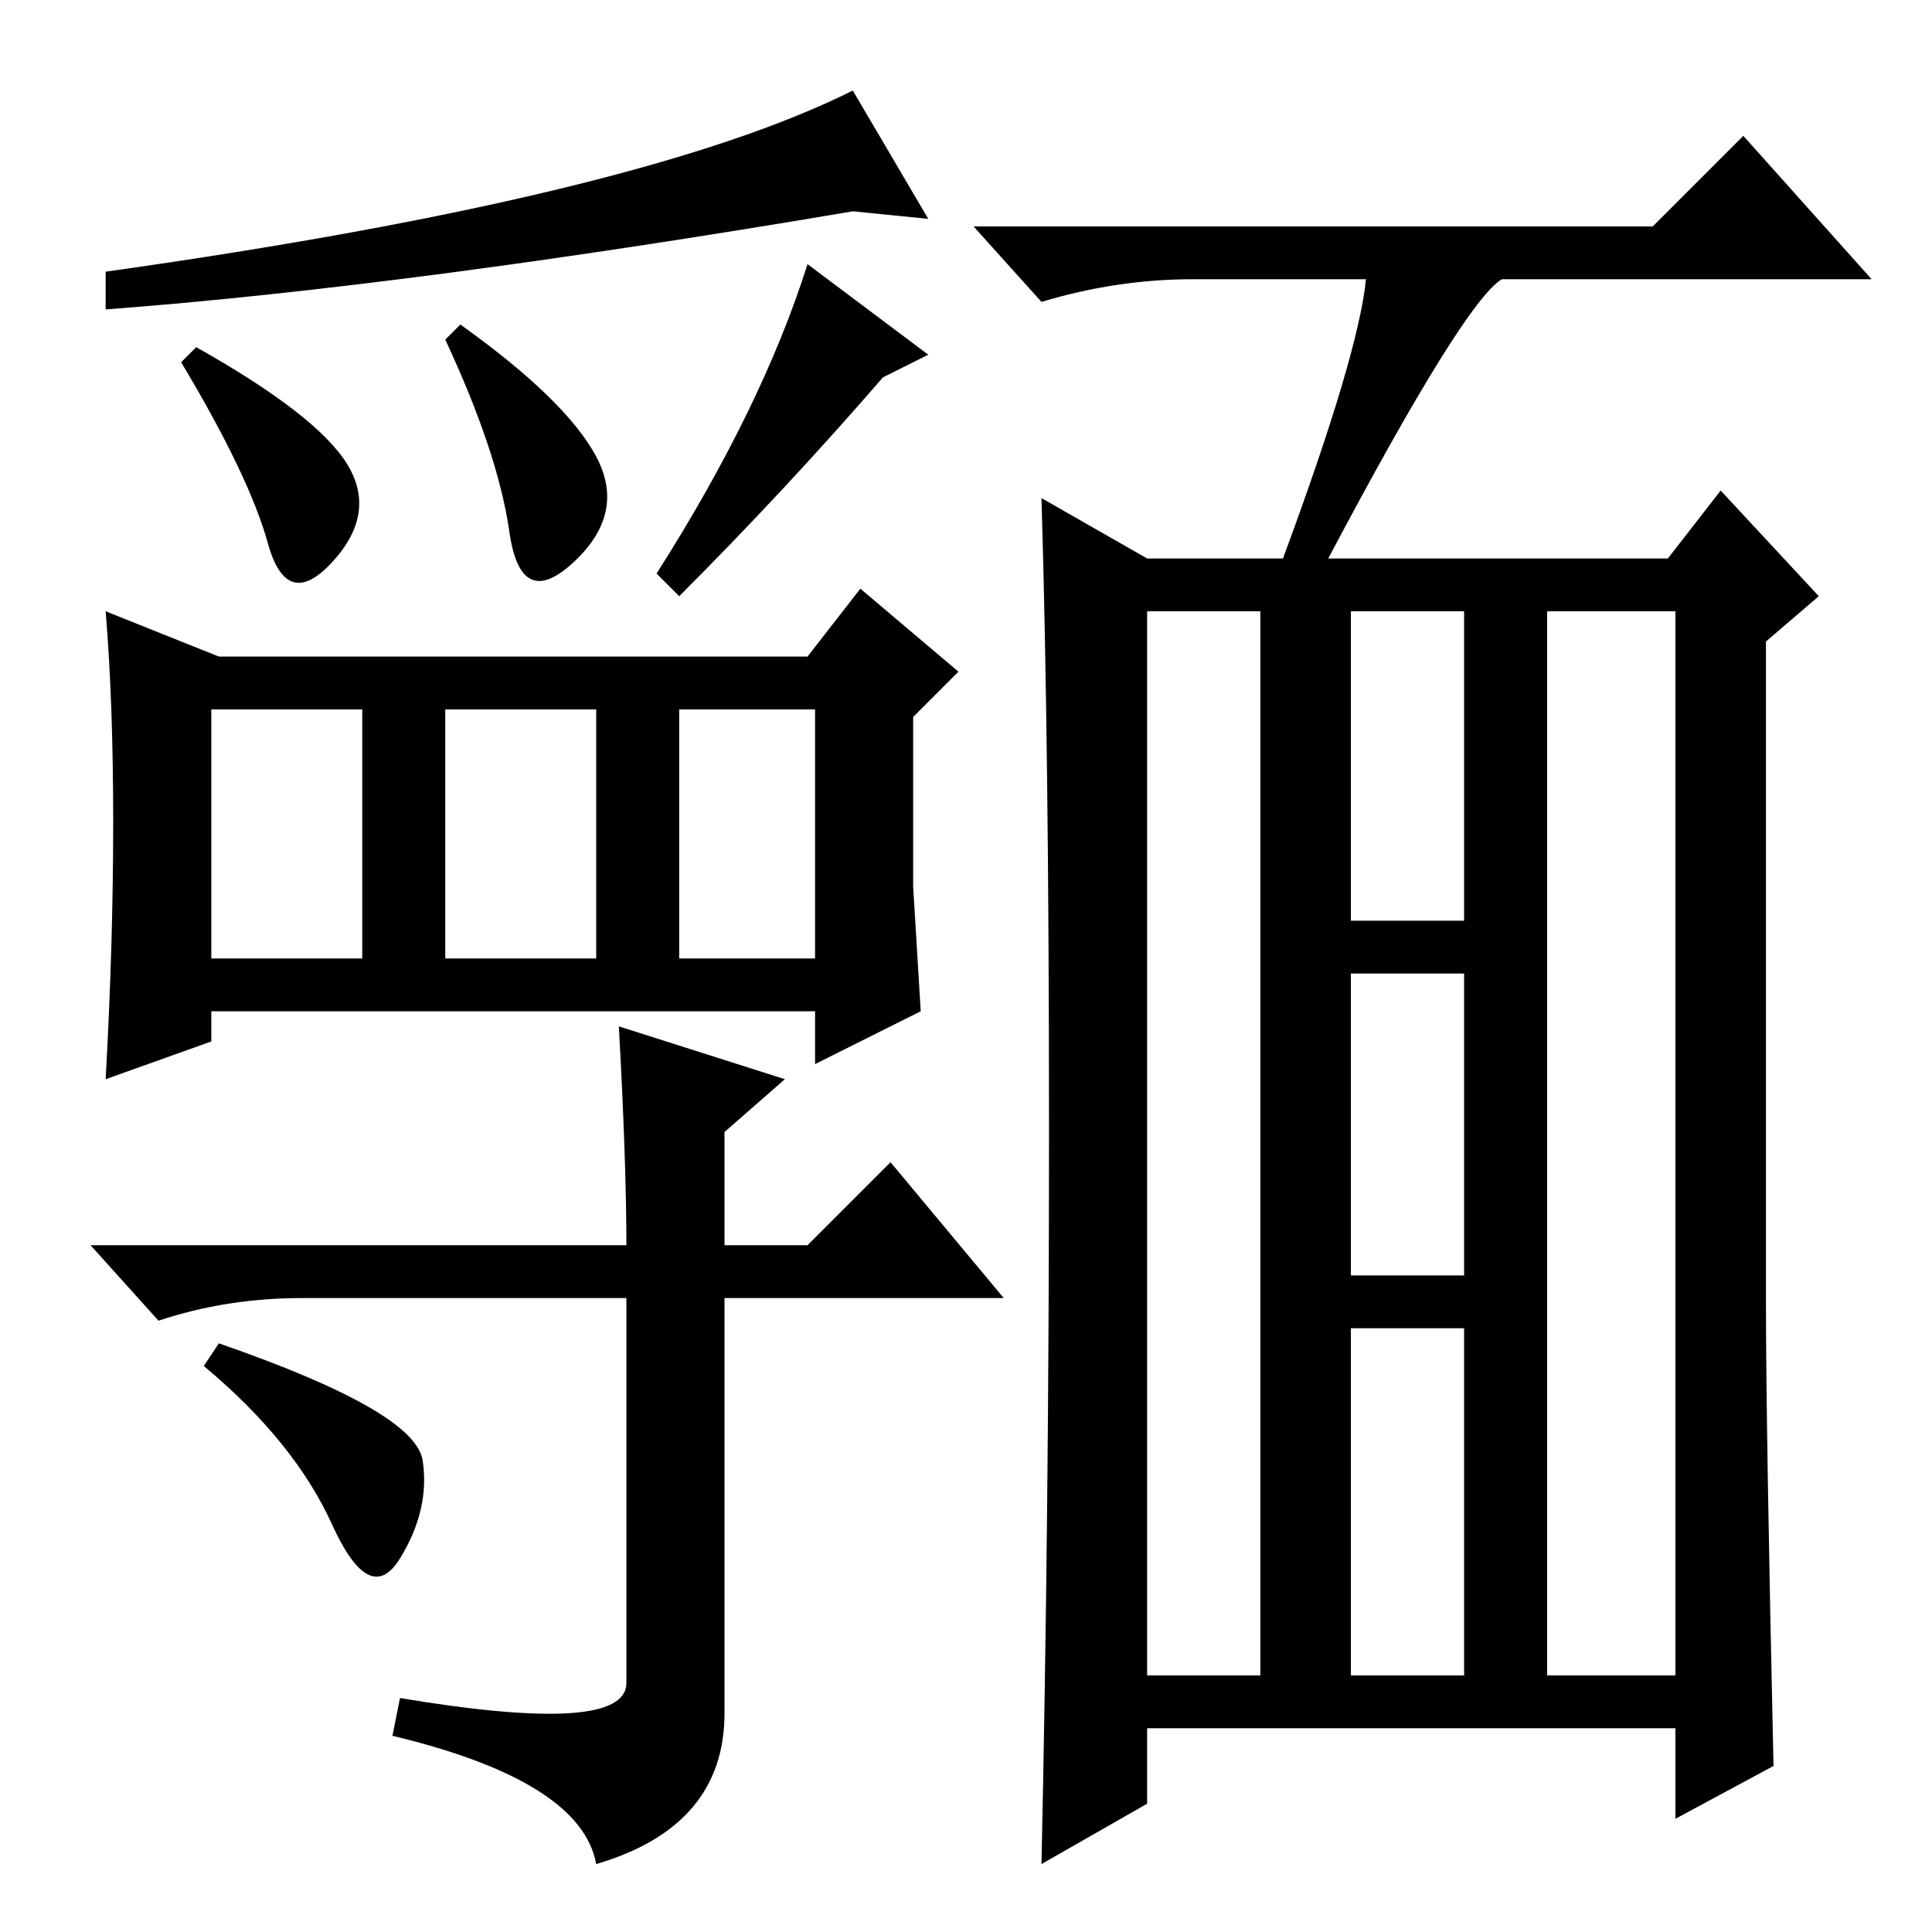 <?xml version="1.0" standalone="no"?>
<!DOCTYPE svg PUBLIC "-//W3C//DTD SVG 1.1//EN" "http://www.w3.org/Graphics/SVG/1.1/DTD/svg11.dtd" >
<svg xmlns="http://www.w3.org/2000/svg" xmlns:xlink="http://www.w3.org/1999/xlink" version="1.1" viewBox="0 -36 256 256">
  <g transform="matrix(1 0 0 -1 0 220)">
   <path fill="currentColor"
d="M176 182h45l7 9l13 -14l-7 -6v-88q0 -16 1 -61l-13 -7v12h-70v-10l-14 -8q1 46 1 97t-1 84l14 -8h18q10 27 11 37h-23q-10 0 -20 -3l-9 10h90l12 12l17 -19h-49q-5 -3 -23 -37zM152 34h15v141h-15v-141zM205 34h17v141h-17v-141zM179 134h15v41h-15v-41zM179 87h15v40
h-15v-40zM179 34h15v46h-15v-46zM67.5 185.5q-1.5 10.5 -8.5 25.5l2 2q14 -10 18 -17.5t-3 -14t-8.5 4zM107 221l16 -12l-6 -3q-13 -15 -27 -29l-3 3q14 22 20 41zM35.5 184q-2.5 9 -11.5 24l2 2q16 -9 20 -15.5t-2 -13t-8.5 2.5zM123 227l-10 1q-59 -10 -99 -13v5
q71 10 99 24zM90 129h18v33h-18v-33zM15 147q0 16 -1 28l15 -6h78l7 9l13 -11l-6 -6v-22.5t1 -16.5l-14 -7v7h-80v-4l-14 -5q1 18 1 34zM28 129h20v33h-20v-33zM59 129h20v33h-20v-33zM40 84q-10 0 -19 -3l-9 10h71q0 11 -1 29l22 -7l-8 -7v-15h11l11 11l15 -18h-37v-55
q0 -15 -17 -20q-2 11 -27 17l1 5q30 -5 30 2v51h-43zM29 78q26 -9 27 -15.5t-3 -13t-9 4.5t-17 21z" />
  </g>

</svg>
